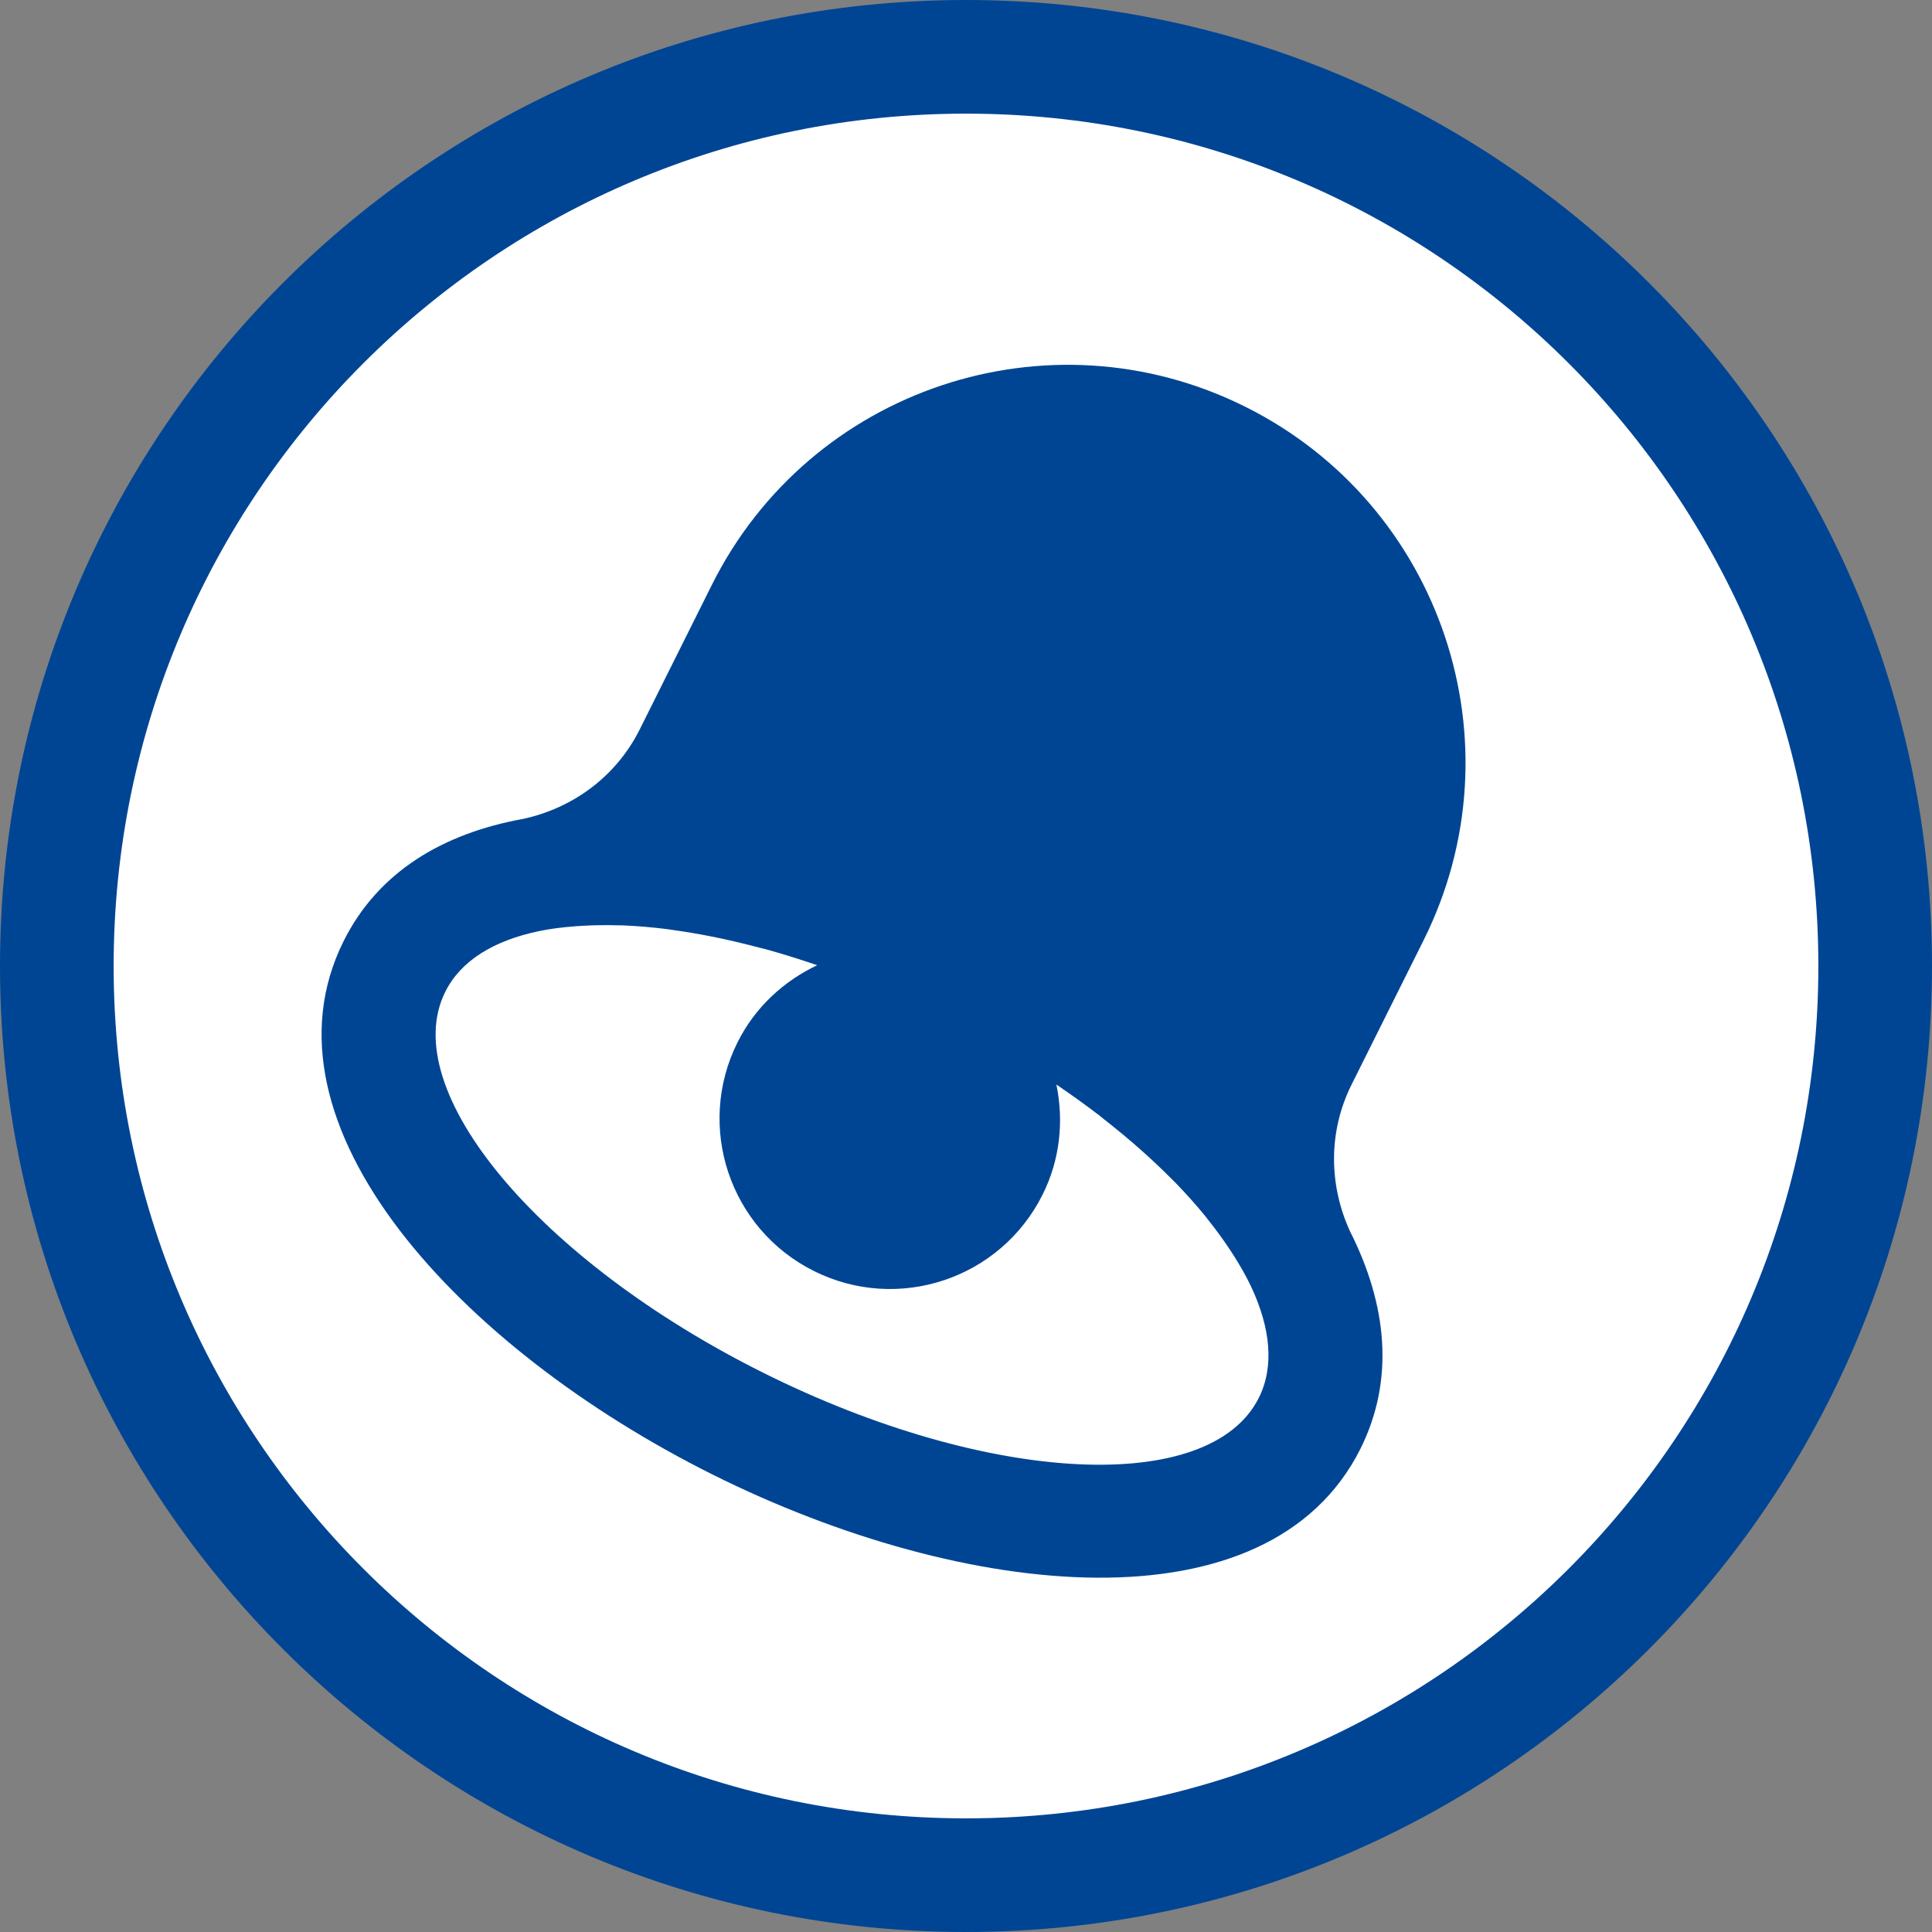 <?xml version="1.0" encoding="utf-8"?>
<!-- Generator: Adobe Illustrator 17.0.0, SVG Export Plug-In . SVG Version: 6.00 Build 0)  -->
<!DOCTYPE svg PUBLIC "-//W3C//DTD SVG 1.1//EN" "http://www.w3.org/Graphics/SVG/1.1/DTD/svg11.dtd">
<svg version="1.1" id="Livello_1" xmlns="http://www.w3.org/2000/svg" xmlns:xlink="http://www.w3.org/1999/xlink" x="0px" y="0px"
	 width="34px" height="34px" viewBox="0 0 34 34" enable-background="new 0 0 34 34" xml:space="preserve">
<rect x="0" y="0" width="34" height="34" fill="#808080" stroke="none"/>
<g>
	<path fill-rule="evenodd" clip-rule="evenodd" fill="#004594" d="M17,0c9.389,0,17,7.611,17,17s-7.611,17-17,17S0,26.389,0,17
		S7.611,0,17,0z"/>
	<path fill-rule="evenodd" clip-rule="evenodd" fill="#FFFFFF" d="M17,2c8.284,0,15,6.716,15,15s-6.716,15-15,15S2,25.284,2,17
		S8.716,2,17,2z"/>
	<path fill-rule="evenodd" clip-rule="evenodd" fill="#004594" d="M23.758,21.669c-0.365-0.796-0.394-1.738,0.028-2.583l1.267-2.539
		c1.726-3.459,0.322-7.663-3.138-9.389s-7.663-0.322-9.389,3.138l-1.267,2.539c-0.422,0.845-1.192,1.388-2.047,1.575
		c-1.42,0.256-2.558,0.935-3.165,2.152c-1.612,3.231,2.045,7.168,6.492,9.387s9.791,2.775,11.404-0.456
		C24.549,24.274,24.408,22.957,23.758,21.669z"/>
	<path fill-rule="evenodd" clip-rule="evenodd" fill="#FFFFFF" d="M13.431,24.158c-3.953-1.973-6.458-4.974-5.595-6.704
		c0.274-0.55,0.858-0.903,1.651-1.068c0.195-0.041,0.405-0.067,0.624-0.084c0.044-0.004,0.089-0.006,0.134-0.009
		c0.199-0.012,0.406-0.015,0.622-0.009c0.03,0.001,0.059,0,0.09,0.001c0.249,0.01,0.508,0.032,0.776,0.065
		c0.038,0.005,0.077,0.012,0.115,0.017c0.22,0.03,0.445,0.069,0.675,0.114c0.282,0.056,0.573,0.125,0.867,0.203
		c0.031,0.008,0.06,0.014,0.09,0.022c0.289,0.079,0.585,0.173,0.883,0.274c0.006,0.002,0.012,0.004,0.018,0.006
		c-0.585,0.278-1.09,0.734-1.402,1.358c-0.74,1.483-0.138,3.284,1.345,4.024s3.284,0.138,4.024-1.345
		c0.312-0.624,0.373-1.302,0.243-1.937c0.005,0.004,0.01,0.007,0.016,0.011c0.26,0.178,0.512,0.358,0.75,0.541
		c0.025,0.019,0.047,0.039,0.072,0.059c0.24,0.188,0.47,0.379,0.684,0.571c0.174,0.156,0.341,0.313,0.497,0.471
		c0.027,0.027,0.057,0.055,0.083,0.082c0.187,0.194,0.361,0.388,0.518,0.581c0.019,0.024,0.036,0.047,0.055,0.071
		c0.135,0.169,0.256,0.336,0.367,0.502c0.025,0.038,0.05,0.075,0.074,0.113c0.117,0.185,0.223,0.369,0.308,0.549
		c0.345,0.733,0.413,1.412,0.139,1.961C21.289,26.328,17.385,26.131,13.431,24.158z"/>
</g>
</svg>
